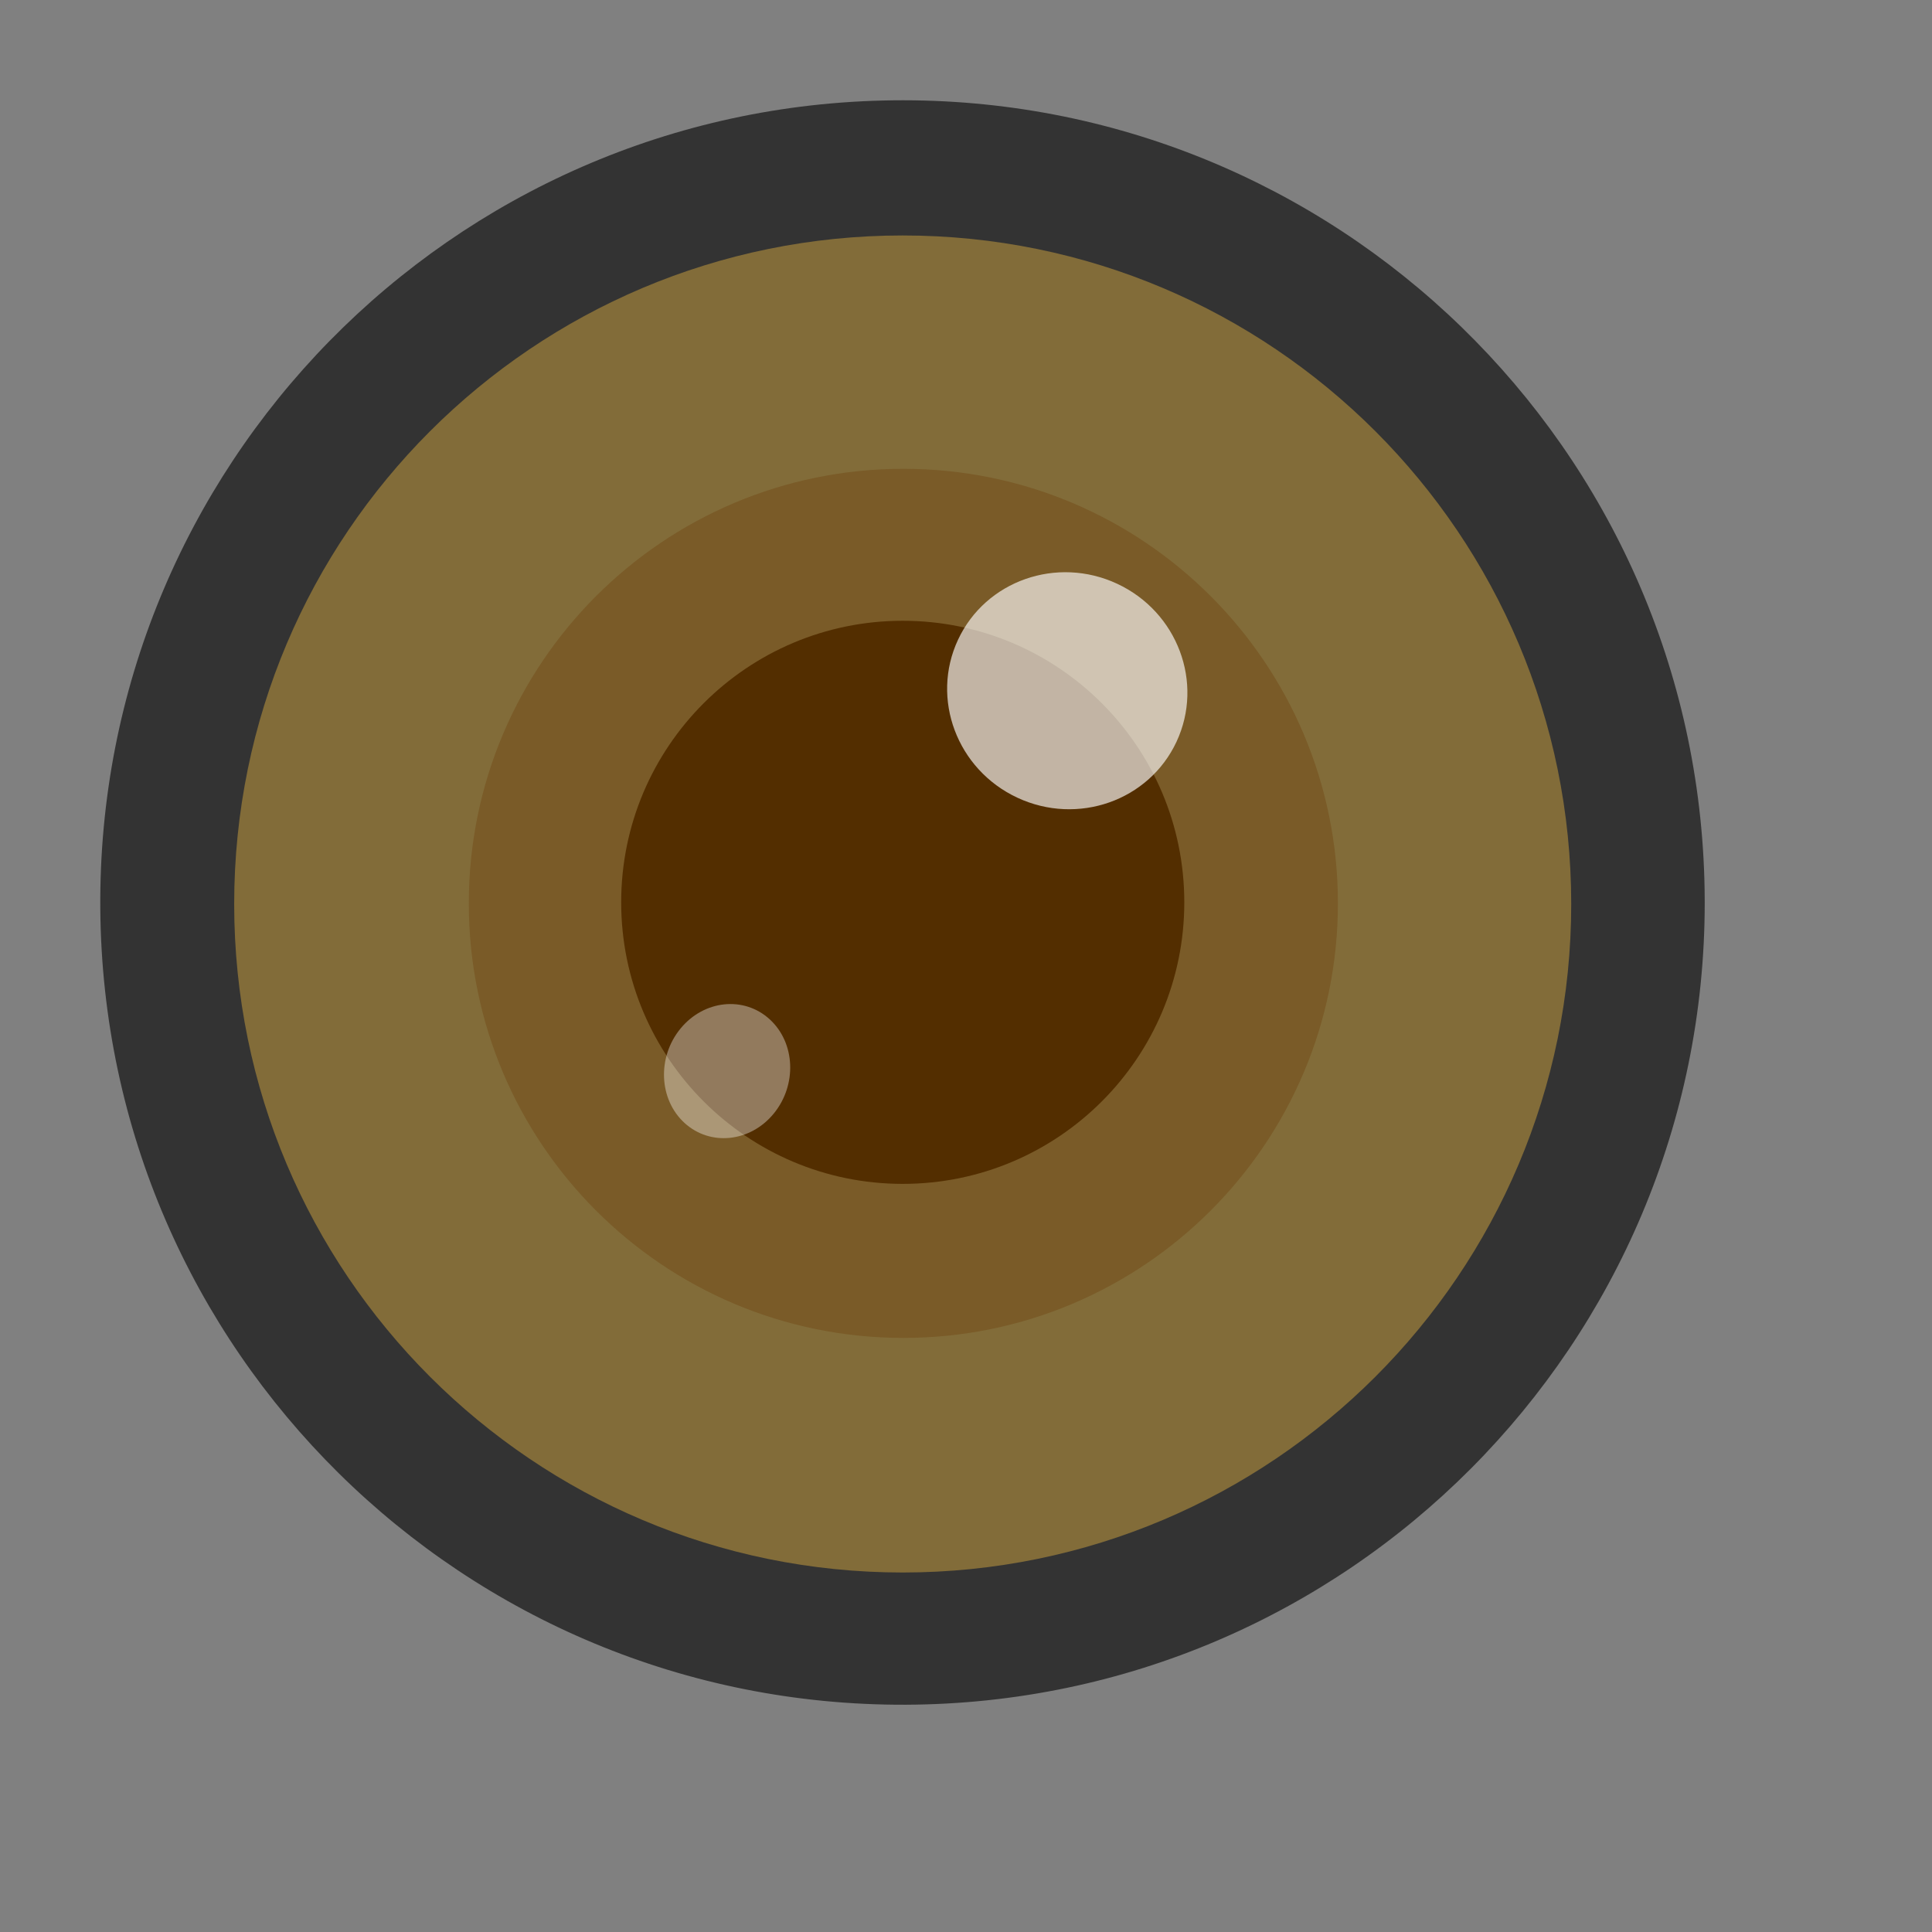 <?xml version="1.0" standalone="no"?>
<!DOCTYPE svg PUBLIC "-//W3C//DTD SVG 20010904//EN" "http://www.w3.org/TR/2001/REC-SVG-20010904/DTD/svg10.dtd">
<!-- Created using Karbon, part of Calligra: http://www.calligra.org/karbon -->
<svg xmlns="http://www.w3.org/2000/svg" xmlns:xlink="http://www.w3.org/1999/xlink" width="38.4pt" height="38.4pt">
<rect width="100%" height="100%" fill="#808080" stroke="none"/>
<defs/>
<g id="layer1">
  <path id="shape0" transform="translate(2.657, 2.657)" fill="#333333" fill-rule="evenodd" stroke="#003bc3" stroke-width="0" stroke-linecap="square" stroke-linejoin="miter" stroke-miterlimit="2.013" d="M42.517 20.92C42.33 9.213 32.713 -0.139 21.005 0.002C9.298 0.142 -0.093 9.722 0.001 21.43C0.094 33.138 9.637 42.566 21.345 42.52C33.053 42.473 42.52 32.968 42.52 21.26"/>
  <path id="shape1" transform="translate(6.206, 6.24)" fill="#f9c241" fill-opacity="0.4" fill-rule="evenodd" stroke="#003bc3" stroke-width="0" stroke-linecap="square" stroke-linejoin="miter" stroke-miterlimit="2" d="M35.433 17.717C35.433 7.932 27.501 5.99133e-16 17.717 0C7.932 -5.99133e-16 1.19827e-15 7.932 0 17.717C-1.19827e-15 27.501 7.932 35.433 17.717 35.433C27.501 35.433 35.433 27.501 35.433 17.717"/>
  <path id="shape2" transform="translate(12.424, 12.424)" fill="#765321" fill-opacity="0.686" fill-rule="evenodd" stroke="#003bc3" stroke-width="0" stroke-linecap="square" stroke-linejoin="miter" stroke-miterlimit="2" d="M23.032 11.516C23.032 5.156 17.876 3.89437e-16 11.516 0C5.156 -3.89437e-16 7.78873e-16 5.156 0 11.516C-7.78873e-16 17.876 5.156 23.032 11.516 23.032C17.876 23.032 23.032 17.876 23.032 11.516"/>
  <path id="shape3" transform="translate(16.462, 16.451)" fill="#532e00" fill-rule="evenodd" stroke="#003bc3" stroke-width="0" stroke-linecap="square" stroke-linejoin="miter" stroke-miterlimit="2" d="M14.923 7.461C14.923 3.341 11.582 2.52328e-16 7.461 0C3.341 -2.52328e-16 5.04655e-16 3.341 0 7.461C-5.04655e-16 11.582 3.341 14.923 7.461 14.923C11.582 14.923 14.923 11.582 14.923 7.461"/>
  <path id="shape4" transform="matrix(0.906 0.423 -0.423 0.906 26.712 14.119)" fill="#ffffff" fill-opacity="0.643" fill-rule="evenodd" stroke="#003bc3" stroke-width="0" stroke-linecap="square" stroke-linejoin="miter" stroke-miterlimit="2" d="M6.391 3.129C6.391 1.401 4.96 1.05803e-16 3.196 0C1.431 -1.05803e-16 2.16133e-16 1.401 0 3.129C-2.16133e-16 4.857 1.431 6.257 3.196 6.257C4.96 6.257 6.391 4.857 6.391 3.129"/>
  <path id="shape41" transform="matrix(0.963 0.269 -0.269 0.963 18.156 26.213)" fill="#ffffff" fill-opacity="0.365" fill-rule="evenodd" stroke="#003bc3" stroke-width="0" stroke-linecap="square" stroke-linejoin="miter" stroke-miterlimit="2" d="M3.15 2.545C3.545 1.646 3.197 0.581 2.372 0.166C1.548 -0.25 0.558 0.142 0.163 1.041C-0.232 1.94 0.116 3.005 0.941 3.421C1.765 3.836 2.755 3.444 3.15 2.545"/>
 </g>
</svg>
